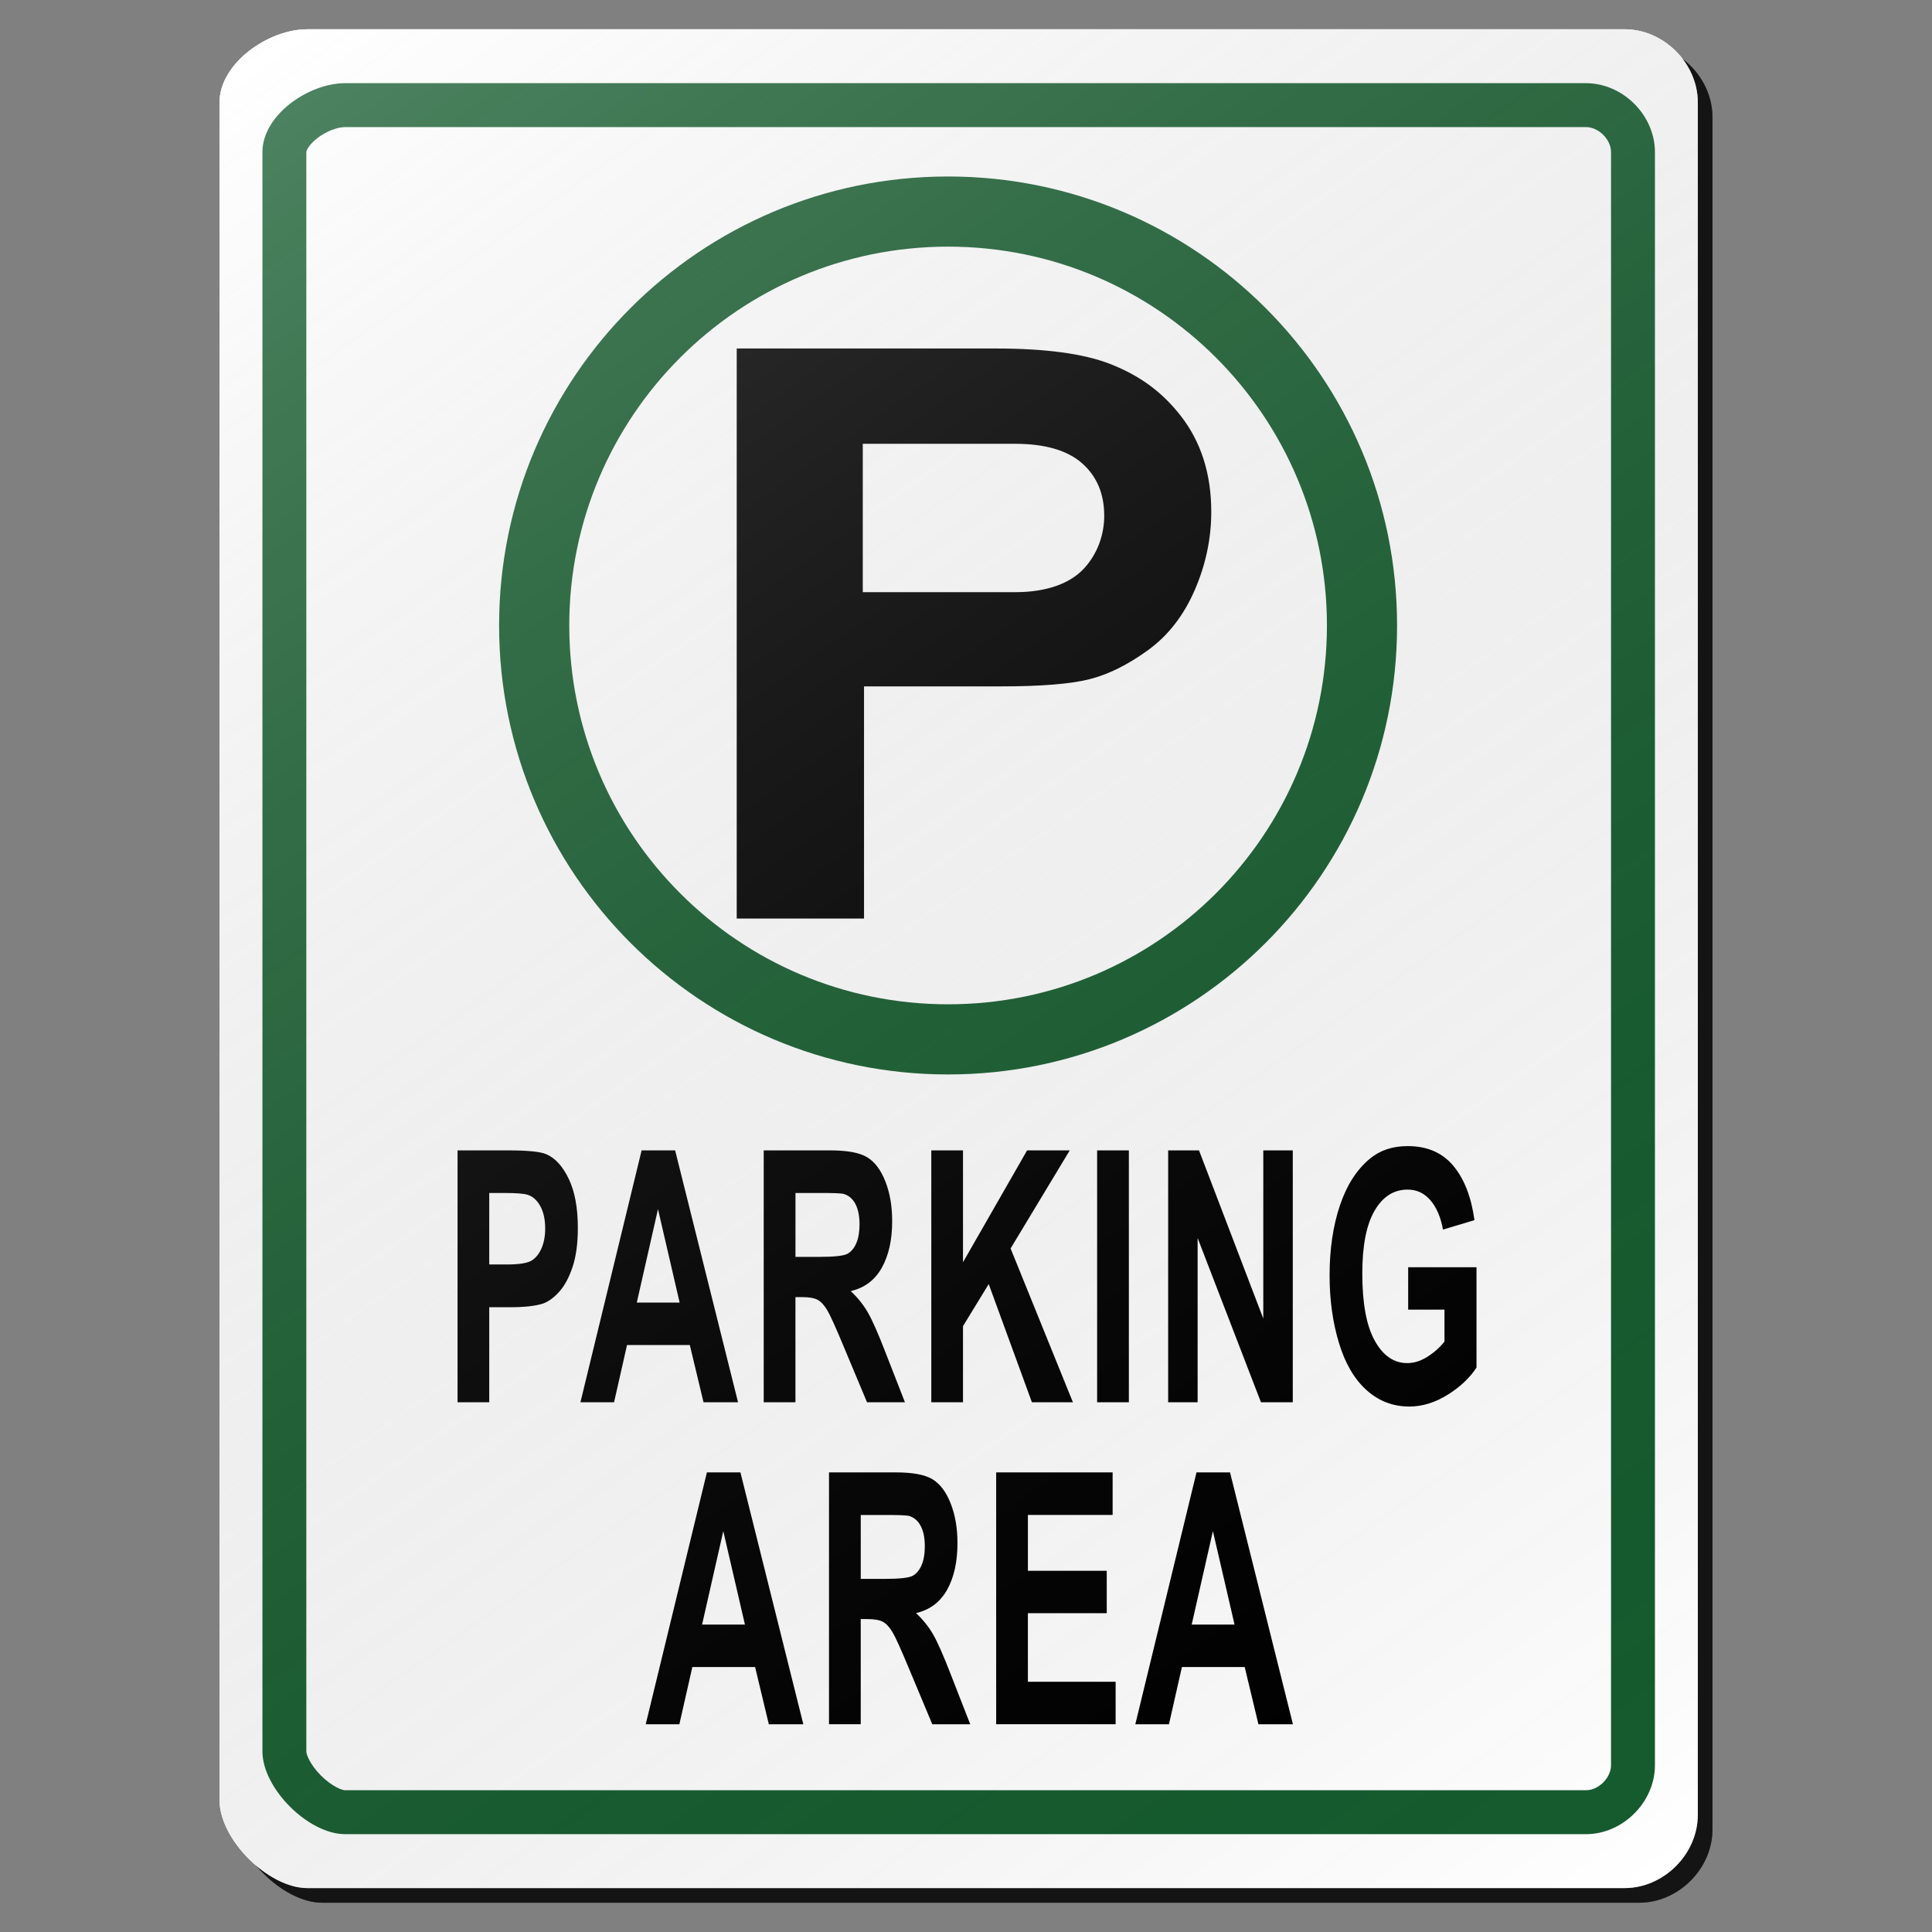 <?xml version="1.0" encoding="utf-8"?>
<!-- Generator: Adobe Illustrator 16.0.0, SVG Export Plug-In . SVG Version: 6.00 Build 0)  -->
<!DOCTYPE svg PUBLIC "-//W3C//DTD SVG 1.1//EN" "http://www.w3.org/Graphics/SVG/1.1/DTD/svg11.dtd">
<svg version="1.1" id="Layer_1" xmlns="http://www.w3.org/2000/svg" xmlns:xlink="http://www.w3.org/1999/xlink" x="0px" y="0px"
	 width="132px" height="132px" viewBox="0 0 132 132" enable-background="new 0 0 132 132" xml:space="preserve">
<rect x="0" y="0" width="132" height="132" fill="#808080" stroke="none"/>
<g id="disabled">
	<g>
		<g>
			
				<linearGradient id="SVGID_3_" gradientUnits="userSpaceOnUse" x1="139.165" y1="-148.335" x2="240.165" y2="-148.335" gradientTransform="matrix(1 0 0 -1 -123.165 -81.835)">
				<stop  offset="0" style="stop-color:#000000;stop-opacity:0.6"/>
				<stop  offset="1" style="stop-color:#000000;stop-opacity:0.6"/>
			</linearGradient>
			<path id="SVGID_1_" fill="url(#SVGID_3_)" d="M22,3h90c2.674,0,5,2.325,5,4.999v117c0,2.676-2.326,5.001-5.001,5.001H22
				c-2.675,0-6-3.326-6-5.999V7.999C16,5.325,19.325,3,22,3L22,3z"/>
		</g>
		<g>
			<path id="SVGID_2_" fill="#FFFFFF" d="M21,2h90c2.674,0,5,2.325,5,4.999v117c0,2.676-2.326,5.001-5.001,5.001H21
				c-2.675,0-6-3.326-6-5.999V6.999C15,4.325,18.325,2,21,2L21,2z"/>
		</g>
		<g>
			<defs>
				<path id="SVGID_4_" d="M22,3h90c2.674,0,5,2.325,5,4.999v117c0,2.676-2.326,5.001-5.001,5.001H22c-2.675,0-6-3.326-6-5.999
					V7.999C16,5.325,19.325,3,22,3L22,3z"/>
			</defs>
			<clipPath id="SVGID_5_">
				<use xlink:href="#SVGID_4_"  overflow="visible"/>
			</clipPath>
		</g>
	</g>
	<g>
		<g>
			<path id="SVGID_6_" fill="#424242" d="M23.581,5.683h84.778c2.521,0,4.711,2.189,4.711,4.71v110.212
				c0,2.521-2.19,4.711-4.711,4.711H23.581c-2.52,0-5.651-3.133-5.651-5.651V10.393C17.93,7.872,21.062,5.683,23.581,5.683
				L23.581,5.683z"/>
		</g>
	</g>
	<g>
		<g>
			<path id="SVGID_8_" fill="#FFFFFF" d="M23.581,122.316c-0.203,0-0.9-0.254-1.649-1.002c-0.749-0.75-1.003-1.446-1.003-1.649
				V10.393c0-0.115,0.186-0.51,0.735-0.942c0.675-0.53,1.45-0.769,1.917-0.769h84.778c0.863,0,1.711,0.848,1.711,1.71v110.213
				c0,0.862-0.848,1.709-1.711,1.709H23.581"/>
		</g>
	</g>
	<g>
		<g>
			<path id="SVGID_10_" d="M52.528,117.807l-0.937-3.91h-4.288l-0.887,3.91h-2.298l4.18-17.209h2.29l4.298,17.209H52.528
				L52.528,117.807z M49.417,104.611l-1.449,6.386h2.928L49.417,104.611L49.417,104.611z M62.585,110.211
				c0.468,0.438,0.856,0.919,1.161,1.443c0.304,0.523,0.715,1.455,1.232,2.794l1.311,3.358h-2.592l-1.567-3.744
				c-0.556-1.34-0.937-2.183-1.142-2.531c-0.205-0.348-0.422-0.586-0.651-0.717c-0.229-0.129-0.593-0.193-1.09-0.193h-0.439v7.184
				H56.64v-17.207h4.561c1.147,0,1.98,0.152,2.499,0.463c0.52,0.31,0.937,0.858,1.249,1.649c0.313,0.79,0.468,1.694,0.468,2.712
				c0,1.291-0.236,2.357-0.709,3.198C64.236,109.462,63.527,109.992,62.585,110.211L62.585,110.211z M62.897,104.242
				c-0.192-0.355-0.465-0.581-0.816-0.676c-0.176-0.039-0.704-0.058-1.581-0.058h-1.691v4.367h1.602c1.04,0,1.689-0.071,1.948-0.212
				c0.258-0.143,0.46-0.385,0.607-0.729s0.22-0.774,0.22-1.291C63.186,105.064,63.089,104.598,62.897,104.242L62.897,104.242z
				 M76.223,114.906v2.898h-8.162v-17.207h7.957v2.909h-5.789v3.815h5.387v2.898h-5.387v4.684h5.994V114.906z M85.979,117.807
				l-0.937-3.91h-4.29l-0.885,3.91h-2.299l4.181-17.209h2.29l4.298,17.209H85.979L85.979,117.807z M82.869,104.611l-1.449,6.386
				h2.928L82.869,104.611L82.869,104.611z"/>
		</g>
	</g>
	<g>
		<g>
			<path id="SVGID_12_" d="M39.122,86.557c-0.239,0.719-0.543,1.285-0.911,1.695c-0.368,0.412-0.743,0.684-1.124,0.816
				c-0.517,0.164-1.266,0.246-2.247,0.246h-1.413v6.492h-2.166V78.598h3.477c1.316,0,2.176,0.086,2.576,0.258
				c0.615,0.258,1.129,0.819,1.544,1.685c0.415,0.866,0.622,1.981,0.622,3.351C39.481,84.947,39.361,85.835,39.122,86.557
				L39.122,86.557z M36.905,82.389c-0.229-0.406-0.52-0.66-0.871-0.762c-0.258-0.079-0.779-0.118-1.56-0.118h-1.047v4.884h1.187
				c0.853,0,1.425-0.09,1.712-0.271c0.288-0.179,0.514-0.462,0.677-0.845s0.246-0.83,0.246-1.34
				C37.249,83.313,37.134,82.796,36.905,82.389L36.905,82.389z M48.067,95.807l-0.937-3.91h-4.29l-0.885,3.91h-2.298l4.18-17.209
				h2.29l4.298,17.209H48.067L48.067,95.807z M44.956,82.611l-1.449,6.386h2.928L44.956,82.611L44.956,82.611z M58.124,88.211
				c0.468,0.438,0.856,0.919,1.16,1.443c0.305,0.523,0.717,1.455,1.234,2.794l1.31,3.358h-2.591l-1.567-3.744
				c-0.556-1.34-0.937-2.183-1.142-2.531c-0.205-0.348-0.422-0.586-0.651-0.715s-0.593-0.194-1.092-0.194h-0.438v7.185h-2.168
				V78.598h4.561c1.147,0,1.98,0.153,2.499,0.465c0.52,0.309,0.937,0.857,1.249,1.648c0.312,0.79,0.468,1.693,0.468,2.712
				c0,1.29-0.237,2.356-0.711,3.198C59.773,87.462,59.066,87.992,58.124,88.211L58.124,88.211z M58.436,82.242
				c-0.194-0.355-0.465-0.581-0.817-0.676c-0.174-0.039-0.703-0.058-1.581-0.058h-1.689v4.366h1.602c1.04,0,1.688-0.068,1.948-0.21
				c0.258-0.142,0.46-0.384,0.607-0.728c0.145-0.345,0.22-0.775,0.22-1.291C58.725,83.064,58.628,82.6,58.436,82.242L58.436,82.242z
				 M73.305,95.807h-2.802l-2.951-8.076l-1.757,2.875v5.201h-2.166V78.598h2.166v7.642l4.379-7.642h2.914l-4.041,6.701
				L73.305,95.807L73.305,95.807z M74.959,95.807V78.598h2.168v17.209H74.959L74.959,95.807z M86.152,95.807l-4.327-11.223v11.223
				h-2.013V78.598h2.108l4.392,11.492V78.598h2.015v17.209H86.152L86.152,95.807z M96.21,89.479V86.58h4.669v6.855
				c-0.454,0.703-1.111,1.323-1.972,1.86c-0.862,0.536-1.735,0.804-2.618,0.804c-1.123,0-2.1-0.377-2.936-1.134
				c-0.834-0.754-1.461-1.835-1.881-3.239c-0.421-1.404-0.631-2.933-0.631-4.584c0-1.791,0.236-3.385,0.704-4.778
				c0.468-1.392,1.153-2.46,2.056-3.204c0.688-0.57,1.545-0.855,2.57-0.855c1.332,0,2.373,0.446,3.122,1.344
				c0.749,0.896,1.231,2.135,1.446,3.715l-2.151,0.646c-0.151-0.845-0.437-1.512-0.853-2.001c-0.418-0.488-0.938-0.732-1.563-0.732
				c-0.946,0-1.698,0.48-2.258,1.443c-0.56,0.961-0.838,2.391-0.838,4.283c0,2.043,0.282,3.574,0.85,4.596
				c0.565,1.021,1.308,1.532,2.224,1.532c0.455,0,0.91-0.142,1.367-0.428c0.455-0.286,0.846-0.634,1.174-1.04V89.48H96.21V89.479z"
				/>
		</g>
	</g>
	<g>
		<g>
			<path id="SVGID_14_" fill="#424242" d="M64.777,73.41C47.834,73.41,34.1,59.676,34.1,42.735s13.734-30.677,30.677-30.677
				c16.941,0,30.675,13.735,30.675,30.677C95.452,59.676,81.719,73.41,64.777,73.41L64.777,73.41z M64.777,16.851
				c-14.296,0-25.883,11.589-25.883,25.883s11.587,25.883,25.883,25.883c14.296,0,25.883-11.589,25.883-25.883
				S79.073,16.851,64.777,16.851L64.777,16.851z"/>
		</g>
	</g>
	<g>
		<g>
			<path id="SVGID_16_" d="M68.368,46.896c2.752,0,4.772-0.163,6.065-0.489c1.291-0.326,2.623-0.987,3.998-1.983
				c1.377-0.997,2.44-2.365,3.195-4.104c0.754-1.738,1.131-3.523,1.131-5.351c0-2.61-0.706-4.81-2.121-6.604
				c-1.412-1.793-3.02-2.81-4.82-3.51c-1.799-0.696-4.395-1.045-7.787-1.045H50.335v38.948h8.698V46.896H68.368L68.368,46.896z
				 M58.947,30.321h10.389c2.055,0,3.586,0.444,4.594,1.331c1.008,0.888,1.514,2.084,1.514,3.587c0,1.286-0.452,2.579-1.358,3.574
				c-0.903,0.997-2.478,1.646-4.722,1.646H58.947V30.321L58.947,30.321z"/>
		</g>
	</g>
	
		<linearGradient id="SVGID_7_" gradientUnits="userSpaceOnUse" x1="234.231" y1="-211.843" x2="143.836" y2="-82.746" gradientTransform="matrix(1 0 0 -1 -123.165 -81.835)">
		<stop  offset="0" style="stop-color:#000000;stop-opacity:0"/>
		<stop  offset="1" style="stop-color:#FFFFFF;stop-opacity:0.25"/>
	</linearGradient>
	<path fill="url(#SVGID_7_)" d="M21,2h90c2.674,0,5,2.325,5,4.999v117c0,2.676-2.326,5.001-5.001,5.001H21c-2.675,0-6-3.326-6-5.999
		V6.999C15,4.325,18.325,2,21,2L21,2z"/>
</g>
<g id="normal">
	<g>
		<g>
			
				<linearGradient id="SVGID_9_" gradientUnits="userSpaceOnUse" x1="139.165" y1="-148.335" x2="240.165" y2="-148.335" gradientTransform="matrix(1 0 0 -1 -123.165 -81.835)">
				<stop  offset="0" style="stop-color:#000000;stop-opacity:0.6"/>
				<stop  offset="1" style="stop-color:#000000;stop-opacity:0.6"/>
			</linearGradient>
			<path id="SVGID_19_" fill="url(#SVGID_9_)" d="M22,3h90c2.674,0,5,2.325,5,4.999v117c0,2.676-2.326,5.001-5.001,5.001H22
				c-2.675,0-6-3.326-6-5.999V7.999C16,5.325,19.325,3,22,3L22,3z"/>
		</g>
		<g>
			<path id="SVGID_20_" fill="#FFFFFF" d="M21,2h90c2.674,0,5,2.325,5,4.999v117c0,2.676-2.326,5.001-5.001,5.001H21
				c-2.675,0-6-3.326-6-5.999V6.999C15,4.325,18.325,2,21,2L21,2z"/>
		</g>
		<g>
			<defs>
				<path id="SVGID_11_" d="M22,3h90c2.674,0,5,2.325,5,4.999v117c0,2.676-2.326,5.001-5.001,5.001H22c-2.675,0-6-3.326-6-5.999
					V7.999C16,5.325,19.325,3,22,3L22,3z"/>
			</defs>
			<clipPath id="SVGID_13_">
				<use xlink:href="#SVGID_11_"  overflow="visible"/>
			</clipPath>
		</g>
	</g>
	<g>
		<g>
			<path id="SVGID_24_" fill="#155C2E" d="M23.581,5.683h84.778c2.521,0,4.711,2.189,4.711,4.71v110.212
				c0,2.521-2.19,4.711-4.711,4.711H23.581c-2.52,0-5.651-3.133-5.651-5.651V10.393C17.93,7.872,21.062,5.683,23.581,5.683
				L23.581,5.683z"/>
		</g>
	</g>
	<g>
		<g>
			<path id="SVGID_26_" fill="#FFFFFF" d="M23.581,122.316c-0.203,0-0.9-0.254-1.649-1.002c-0.749-0.75-1.003-1.446-1.003-1.649
				V10.393c0-0.115,0.186-0.51,0.735-0.942c0.675-0.53,1.45-0.769,1.917-0.769h84.778c0.863,0,1.711,0.848,1.711,1.71v110.213
				c0,0.862-0.848,1.709-1.711,1.709H23.581"/>
		</g>
	</g>
	<g>
		<g>
			<path id="SVGID_28_" d="M52.528,117.807l-0.937-3.91h-4.288l-0.887,3.91h-2.298l4.18-17.209h2.29l4.298,17.209H52.528
				L52.528,117.807z M49.417,104.611l-1.449,6.386h2.928L49.417,104.611L49.417,104.611z M62.585,110.211
				c0.468,0.438,0.856,0.919,1.161,1.443c0.304,0.523,0.715,1.455,1.232,2.794l1.311,3.358h-2.592l-1.567-3.744
				c-0.556-1.34-0.937-2.183-1.142-2.531c-0.205-0.348-0.422-0.586-0.651-0.717c-0.229-0.129-0.593-0.193-1.09-0.193h-0.439v7.184
				H56.64v-17.207h4.561c1.147,0,1.98,0.152,2.499,0.463c0.52,0.31,0.937,0.858,1.249,1.649c0.313,0.79,0.468,1.694,0.468,2.712
				c0,1.291-0.236,2.357-0.709,3.198C64.236,109.462,63.527,109.992,62.585,110.211L62.585,110.211z M62.897,104.242
				c-0.192-0.355-0.465-0.581-0.816-0.676c-0.176-0.039-0.704-0.058-1.581-0.058h-1.691v4.367h1.602c1.04,0,1.689-0.071,1.948-0.212
				c0.258-0.143,0.46-0.385,0.607-0.729s0.22-0.774,0.22-1.291C63.186,105.064,63.089,104.598,62.897,104.242L62.897,104.242z
				 M76.223,114.906v2.898h-8.162v-17.207h7.957v2.909h-5.789v3.815h5.387v2.898h-5.387v4.684h5.994V114.906z M85.979,117.807
				l-0.937-3.91h-4.29l-0.885,3.91h-2.299l4.181-17.209h2.29l4.298,17.209H85.979L85.979,117.807z M82.869,104.611l-1.449,6.386
				h2.928L82.869,104.611L82.869,104.611z"/>
		</g>
	</g>
	<g>
		<g>
			<path id="SVGID_30_" d="M39.122,86.557c-0.239,0.719-0.543,1.285-0.911,1.695c-0.368,0.412-0.743,0.684-1.124,0.816
				c-0.517,0.164-1.266,0.246-2.247,0.246h-1.413v6.492h-2.166V78.598h3.477c1.316,0,2.176,0.086,2.576,0.258
				c0.615,0.258,1.129,0.819,1.544,1.685c0.415,0.866,0.622,1.981,0.622,3.351C39.481,84.947,39.361,85.835,39.122,86.557
				L39.122,86.557z M36.905,82.389c-0.229-0.406-0.52-0.66-0.871-0.762c-0.258-0.079-0.779-0.118-1.56-0.118h-1.047v4.884h1.187
				c0.853,0,1.425-0.09,1.712-0.271c0.288-0.179,0.514-0.462,0.677-0.845s0.246-0.83,0.246-1.34
				C37.249,83.313,37.134,82.796,36.905,82.389L36.905,82.389z M48.067,95.807l-0.937-3.91h-4.29l-0.885,3.91h-2.298l4.18-17.209
				h2.29l4.298,17.209H48.067L48.067,95.807z M44.956,82.611l-1.449,6.386h2.928L44.956,82.611L44.956,82.611z M58.124,88.211
				c0.468,0.438,0.856,0.919,1.16,1.443c0.305,0.523,0.717,1.455,1.234,2.794l1.31,3.358h-2.591l-1.567-3.744
				c-0.556-1.34-0.937-2.183-1.142-2.531c-0.205-0.348-0.422-0.586-0.651-0.715s-0.593-0.194-1.092-0.194h-0.438v7.185h-2.168
				V78.598h4.561c1.147,0,1.98,0.153,2.499,0.465c0.52,0.309,0.937,0.857,1.249,1.648c0.312,0.79,0.468,1.693,0.468,2.712
				c0,1.29-0.237,2.356-0.711,3.198C59.773,87.462,59.066,87.992,58.124,88.211L58.124,88.211z M58.436,82.242
				c-0.194-0.355-0.465-0.581-0.817-0.676c-0.174-0.039-0.703-0.058-1.581-0.058h-1.689v4.366h1.602c1.04,0,1.688-0.068,1.948-0.21
				c0.258-0.142,0.46-0.384,0.607-0.728c0.145-0.345,0.22-0.775,0.22-1.291C58.725,83.064,58.628,82.6,58.436,82.242L58.436,82.242z
				 M73.305,95.807h-2.802l-2.951-8.076l-1.757,2.875v5.201h-2.166V78.598h2.166v7.642l4.379-7.642h2.914l-4.041,6.701
				L73.305,95.807L73.305,95.807z M74.959,95.807V78.598h2.168v17.209H74.959L74.959,95.807z M86.152,95.807l-4.327-11.223v11.223
				h-2.013V78.598h2.108l4.392,11.492V78.598h2.015v17.209H86.152L86.152,95.807z M96.21,89.479V86.58h4.669v6.855
				c-0.454,0.703-1.111,1.323-1.972,1.86c-0.862,0.536-1.735,0.804-2.618,0.804c-1.123,0-2.1-0.377-2.936-1.134
				c-0.834-0.754-1.461-1.835-1.881-3.239c-0.421-1.404-0.631-2.933-0.631-4.584c0-1.791,0.236-3.385,0.704-4.778
				c0.468-1.392,1.153-2.46,2.056-3.204c0.688-0.57,1.545-0.855,2.57-0.855c1.332,0,2.373,0.446,3.122,1.344
				c0.749,0.896,1.231,2.135,1.446,3.715l-2.151,0.646c-0.151-0.845-0.437-1.512-0.853-2.001c-0.418-0.488-0.938-0.732-1.563-0.732
				c-0.946,0-1.698,0.48-2.258,1.443c-0.56,0.961-0.838,2.391-0.838,4.283c0,2.043,0.282,3.574,0.85,4.596
				c0.565,1.021,1.308,1.532,2.224,1.532c0.455,0,0.91-0.142,1.367-0.428c0.455-0.286,0.846-0.634,1.174-1.04V89.48H96.21V89.479z"
				/>
		</g>
	</g>
	<g>
		<g>
			<path id="SVGID_32_" fill="#155C2E" d="M64.777,73.41C47.834,73.41,34.1,59.676,34.1,42.735s13.734-30.677,30.677-30.677
				c16.941,0,30.675,13.735,30.675,30.677C95.452,59.676,81.719,73.41,64.777,73.41L64.777,73.41z M64.777,16.851
				c-14.296,0-25.883,11.589-25.883,25.883s11.587,25.883,25.883,25.883c14.296,0,25.883-11.589,25.883-25.883
				S79.073,16.851,64.777,16.851L64.777,16.851z"/>
		</g>
	</g>
	<g>
		<g>
			<path id="SVGID_34_" d="M68.368,46.896c2.752,0,4.772-0.163,6.065-0.489c1.291-0.326,2.623-0.987,3.998-1.983
				c1.377-0.997,2.44-2.365,3.195-4.104c0.754-1.738,1.131-3.523,1.131-5.351c0-2.61-0.706-4.81-2.121-6.604
				c-1.412-1.793-3.02-2.81-4.82-3.51c-1.799-0.696-4.395-1.045-7.787-1.045H50.335v38.948h8.698V46.896H68.368L68.368,46.896z
				 M58.947,30.321h10.389c2.055,0,3.586,0.444,4.594,1.331c1.008,0.888,1.514,2.084,1.514,3.587c0,1.286-0.452,2.579-1.358,3.574
				c-0.903,0.997-2.478,1.646-4.722,1.646H58.947V30.321L58.947,30.321z"/>
		</g>
	</g>
	
		<linearGradient id="SVGID_15_" gradientUnits="userSpaceOnUse" x1="234.231" y1="-211.843" x2="143.836" y2="-82.746" gradientTransform="matrix(1 0 0 -1 -123.165 -81.835)">
		<stop  offset="0" style="stop-color:#000000;stop-opacity:0"/>
		<stop  offset="1" style="stop-color:#FFFFFF;stop-opacity:0.25"/>
	</linearGradient>
	<path fill="url(#SVGID_15_)" d="M21,2h90c2.674,0,5,2.325,5,4.999v117c0,2.676-2.326,5.001-5.001,5.001H21
		c-2.675,0-6-3.326-6-5.999V6.999C15,4.325,18.325,2,21,2L21,2z"/>
</g>
</svg>
